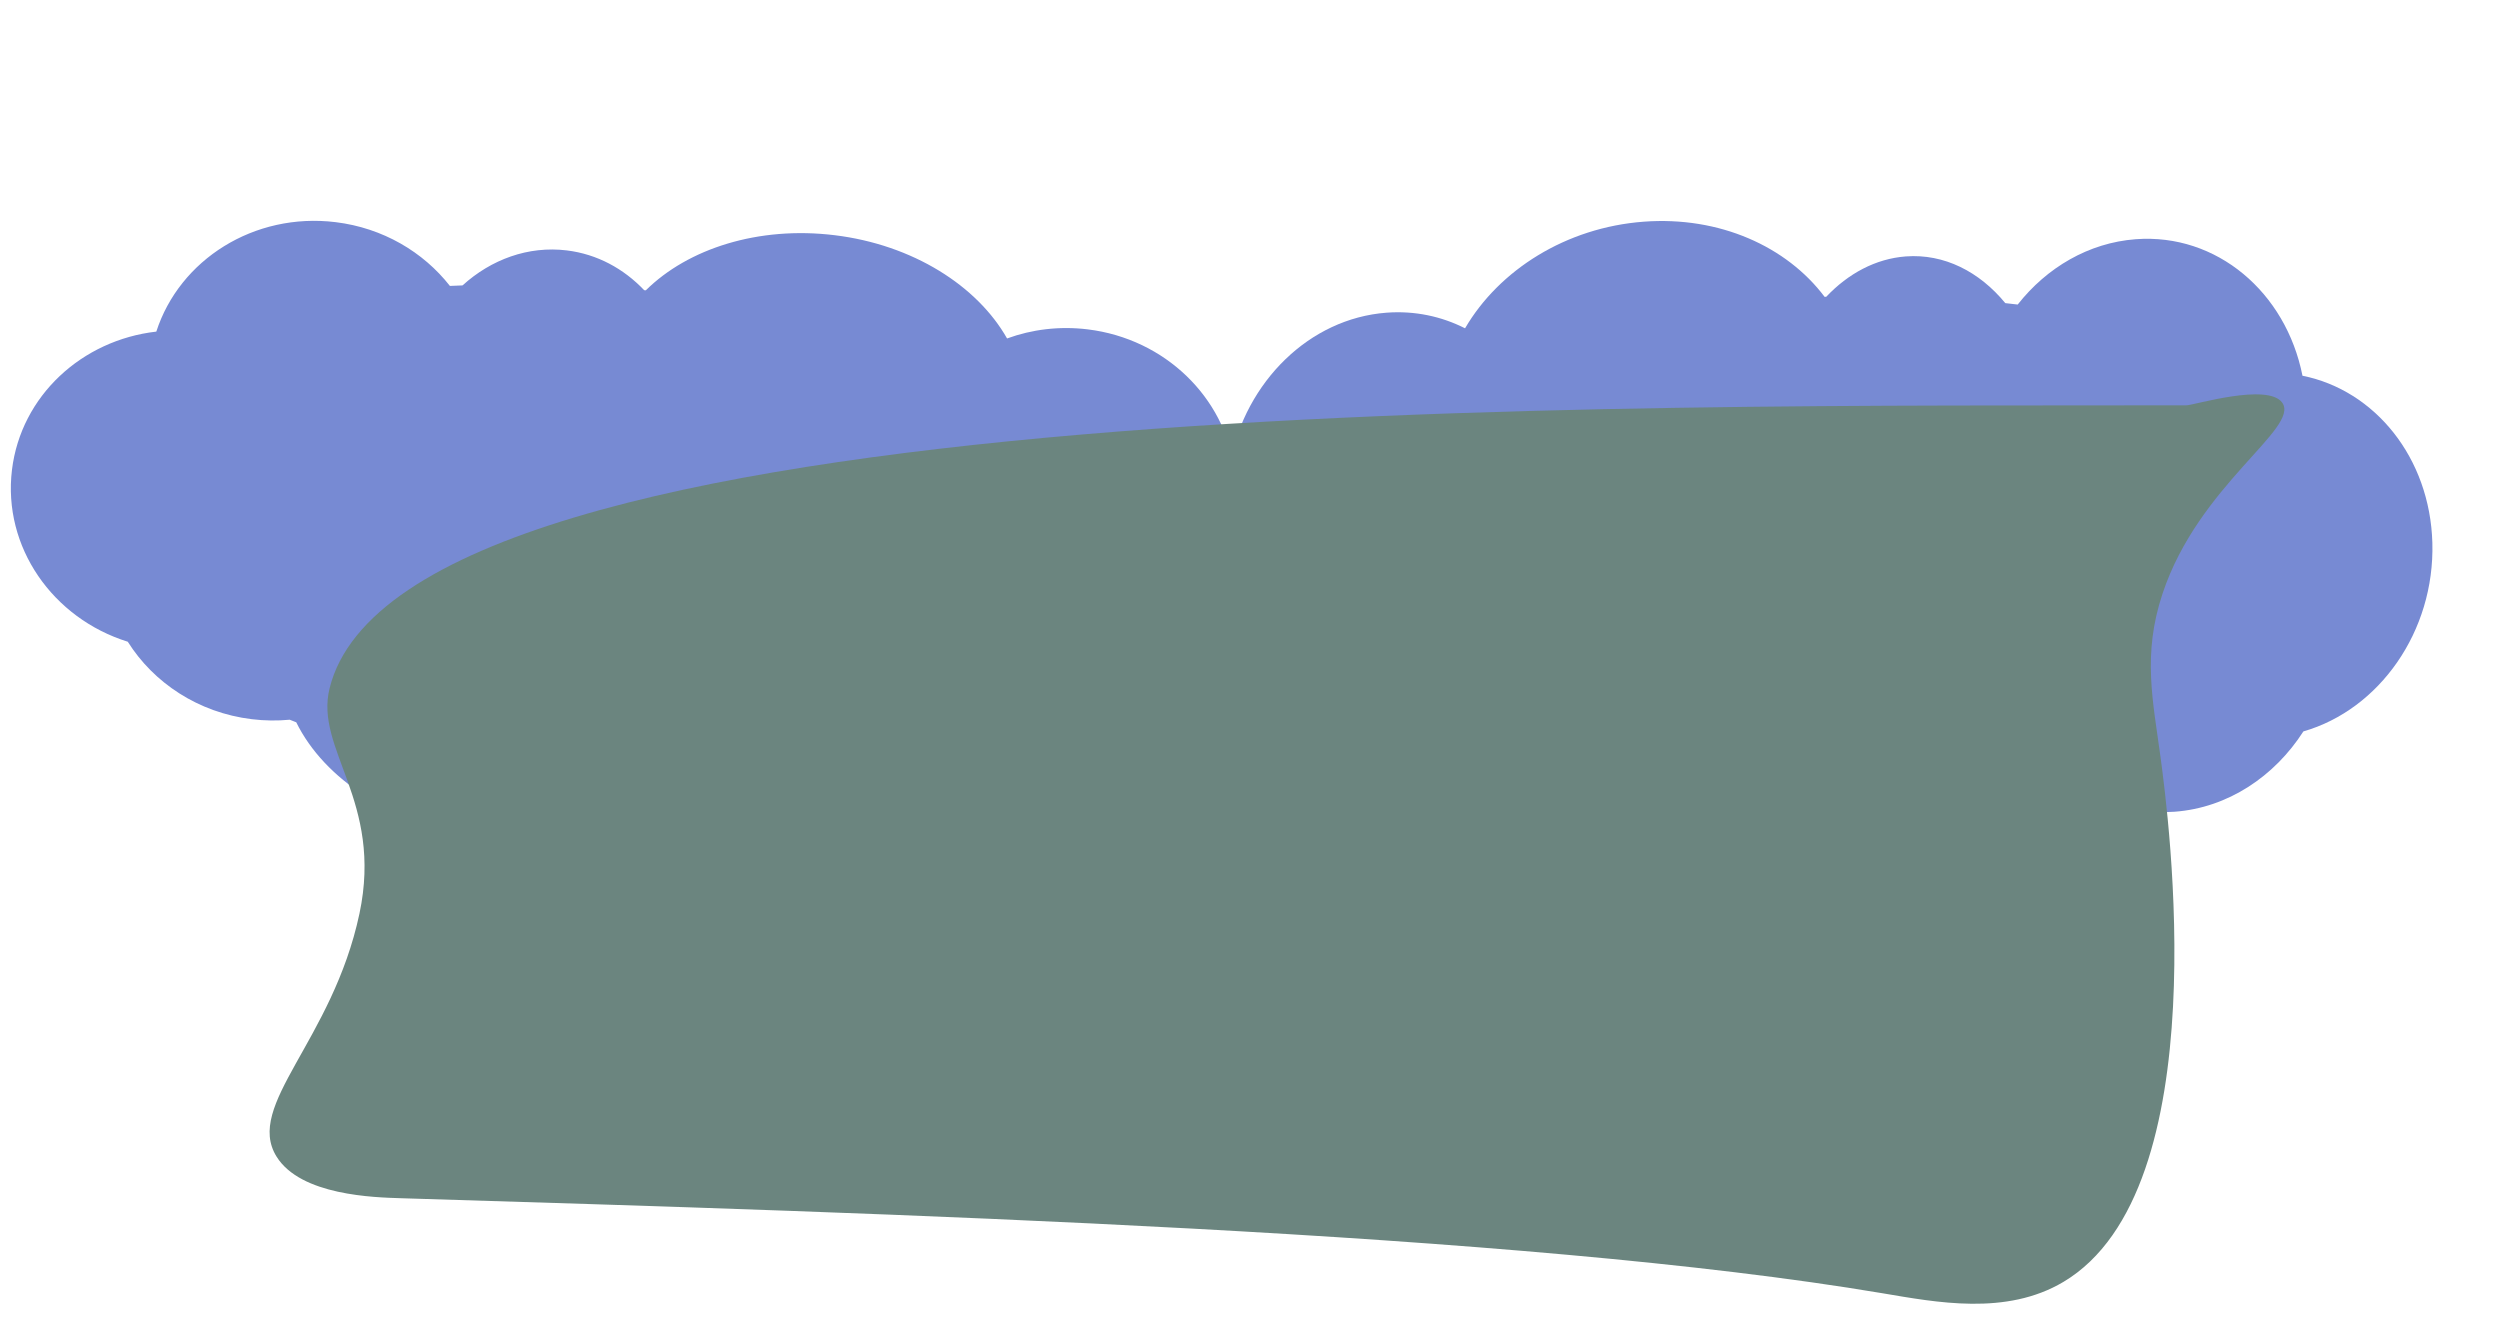 <svg width="641" height="338" viewBox="0 0 641 338" fill="none" xmlns="http://www.w3.org/2000/svg">
<path d="M342.352 162.886C344.599 144.439 333.577 127.29 316.485 120.193C313.994 101.993 298.835 86.889 278.885 84.448C271.618 83.563 264.571 84.458 258.213 86.781C250.551 73.272 234.069 62.755 213.986 60.304C194.449 57.917 176.391 63.751 165.588 74.44C165.45 74.43 165.312 74.416 165.168 74.406C159.913 68.874 153.089 65.151 145.328 64.204C135.446 62.999 125.939 66.521 118.594 73.179C117.507 73.217 116.425 73.26 115.354 73.31C108.534 64.61 98.177 58.441 86.04 56.958C65.156 54.41 46.038 66.587 40.08 85.024C21.036 87.191 5.387 101.46 3.07 120.459C0.656 140.25 13.52 158.544 32.761 164.541C39.39 175.069 50.834 182.729 64.546 184.4C67.851 184.804 71.113 184.839 74.289 184.536C74.841 184.759 75.399 184.978 75.957 185.196C83.145 199.811 100.645 211.417 122.213 214.049C136.509 215.796 150.016 213.284 160.555 207.767C167.241 217.966 178.495 225.349 191.926 226.991C208.588 229.025 224.123 221.684 232.751 209.271C232.751 209.271 232.756 209.271 232.762 209.271C239.278 212.959 246.859 215.515 255.103 216.524C275.323 218.995 293.931 211.45 303.575 198.484C323.413 197.028 339.965 182.465 342.357 162.881L342.352 162.886Z" fill="#778AD3"/>
<path d="M286.21 165.543C285.612 144.353 297.959 125.504 315.392 118.51C319.436 97.907 335.665 81.659 355.507 80.173C362.73 79.63 369.588 81.113 375.639 84.176C384.358 69.26 401.491 58.333 421.462 56.84C440.887 55.388 458.137 63.214 467.828 76.11C467.965 76.106 468.102 76.102 468.242 76.098C473.896 70.124 480.937 66.327 488.649 65.747C498.478 65.013 507.516 69.648 514.16 77.723C515.222 77.84 516.284 77.957 517.338 78.085C524.807 68.601 535.54 62.241 547.606 61.335C568.372 59.781 586.112 74.918 590.356 96.339C608.898 100.046 623.042 117.345 623.656 139.168C624.296 161.901 610.044 181.939 590.59 187.534C583.148 199.116 571.221 207.109 557.586 208.128C554.299 208.374 551.088 208.2 547.993 207.655C547.431 207.87 546.864 208.088 546.293 208.301C537.944 224.505 519.713 236.613 498.267 238.217C484.052 239.282 470.985 235.537 461.104 228.561C453.633 239.764 441.915 247.455 428.561 248.453C411.993 249.695 397.355 240.307 389.956 225.589L389.948 225.587C383.216 229.371 375.537 231.794 367.337 232.408C347.232 233.915 329.591 224.099 321.236 208.682C301.849 205.733 286.844 188.046 286.209 165.548L286.21 165.543Z" fill="#778AD3"/>
<path d="M84.501 176.5C103.543 99.401 420.495 104.259 560.628 103.924C562.387 103.922 581.514 98.074 585.169 103.255C589.764 109.763 563.743 124.288 554.469 152.221C549.264 167.895 552.022 179.67 553.959 194.125C555.957 209.046 568.794 305.012 529.074 328.672C514.382 337.426 496.477 333.911 482.578 331.575C389.9 315.978 229.103 311.076 102.877 307.226C95.956 307.017 77.12 306.538 70.915 296.562C62.668 283.31 85.229 266.931 92.164 234.257C98.295 205.366 80.627 192.177 84.501 176.5Z" fill="#6B857F"/>
</svg>
